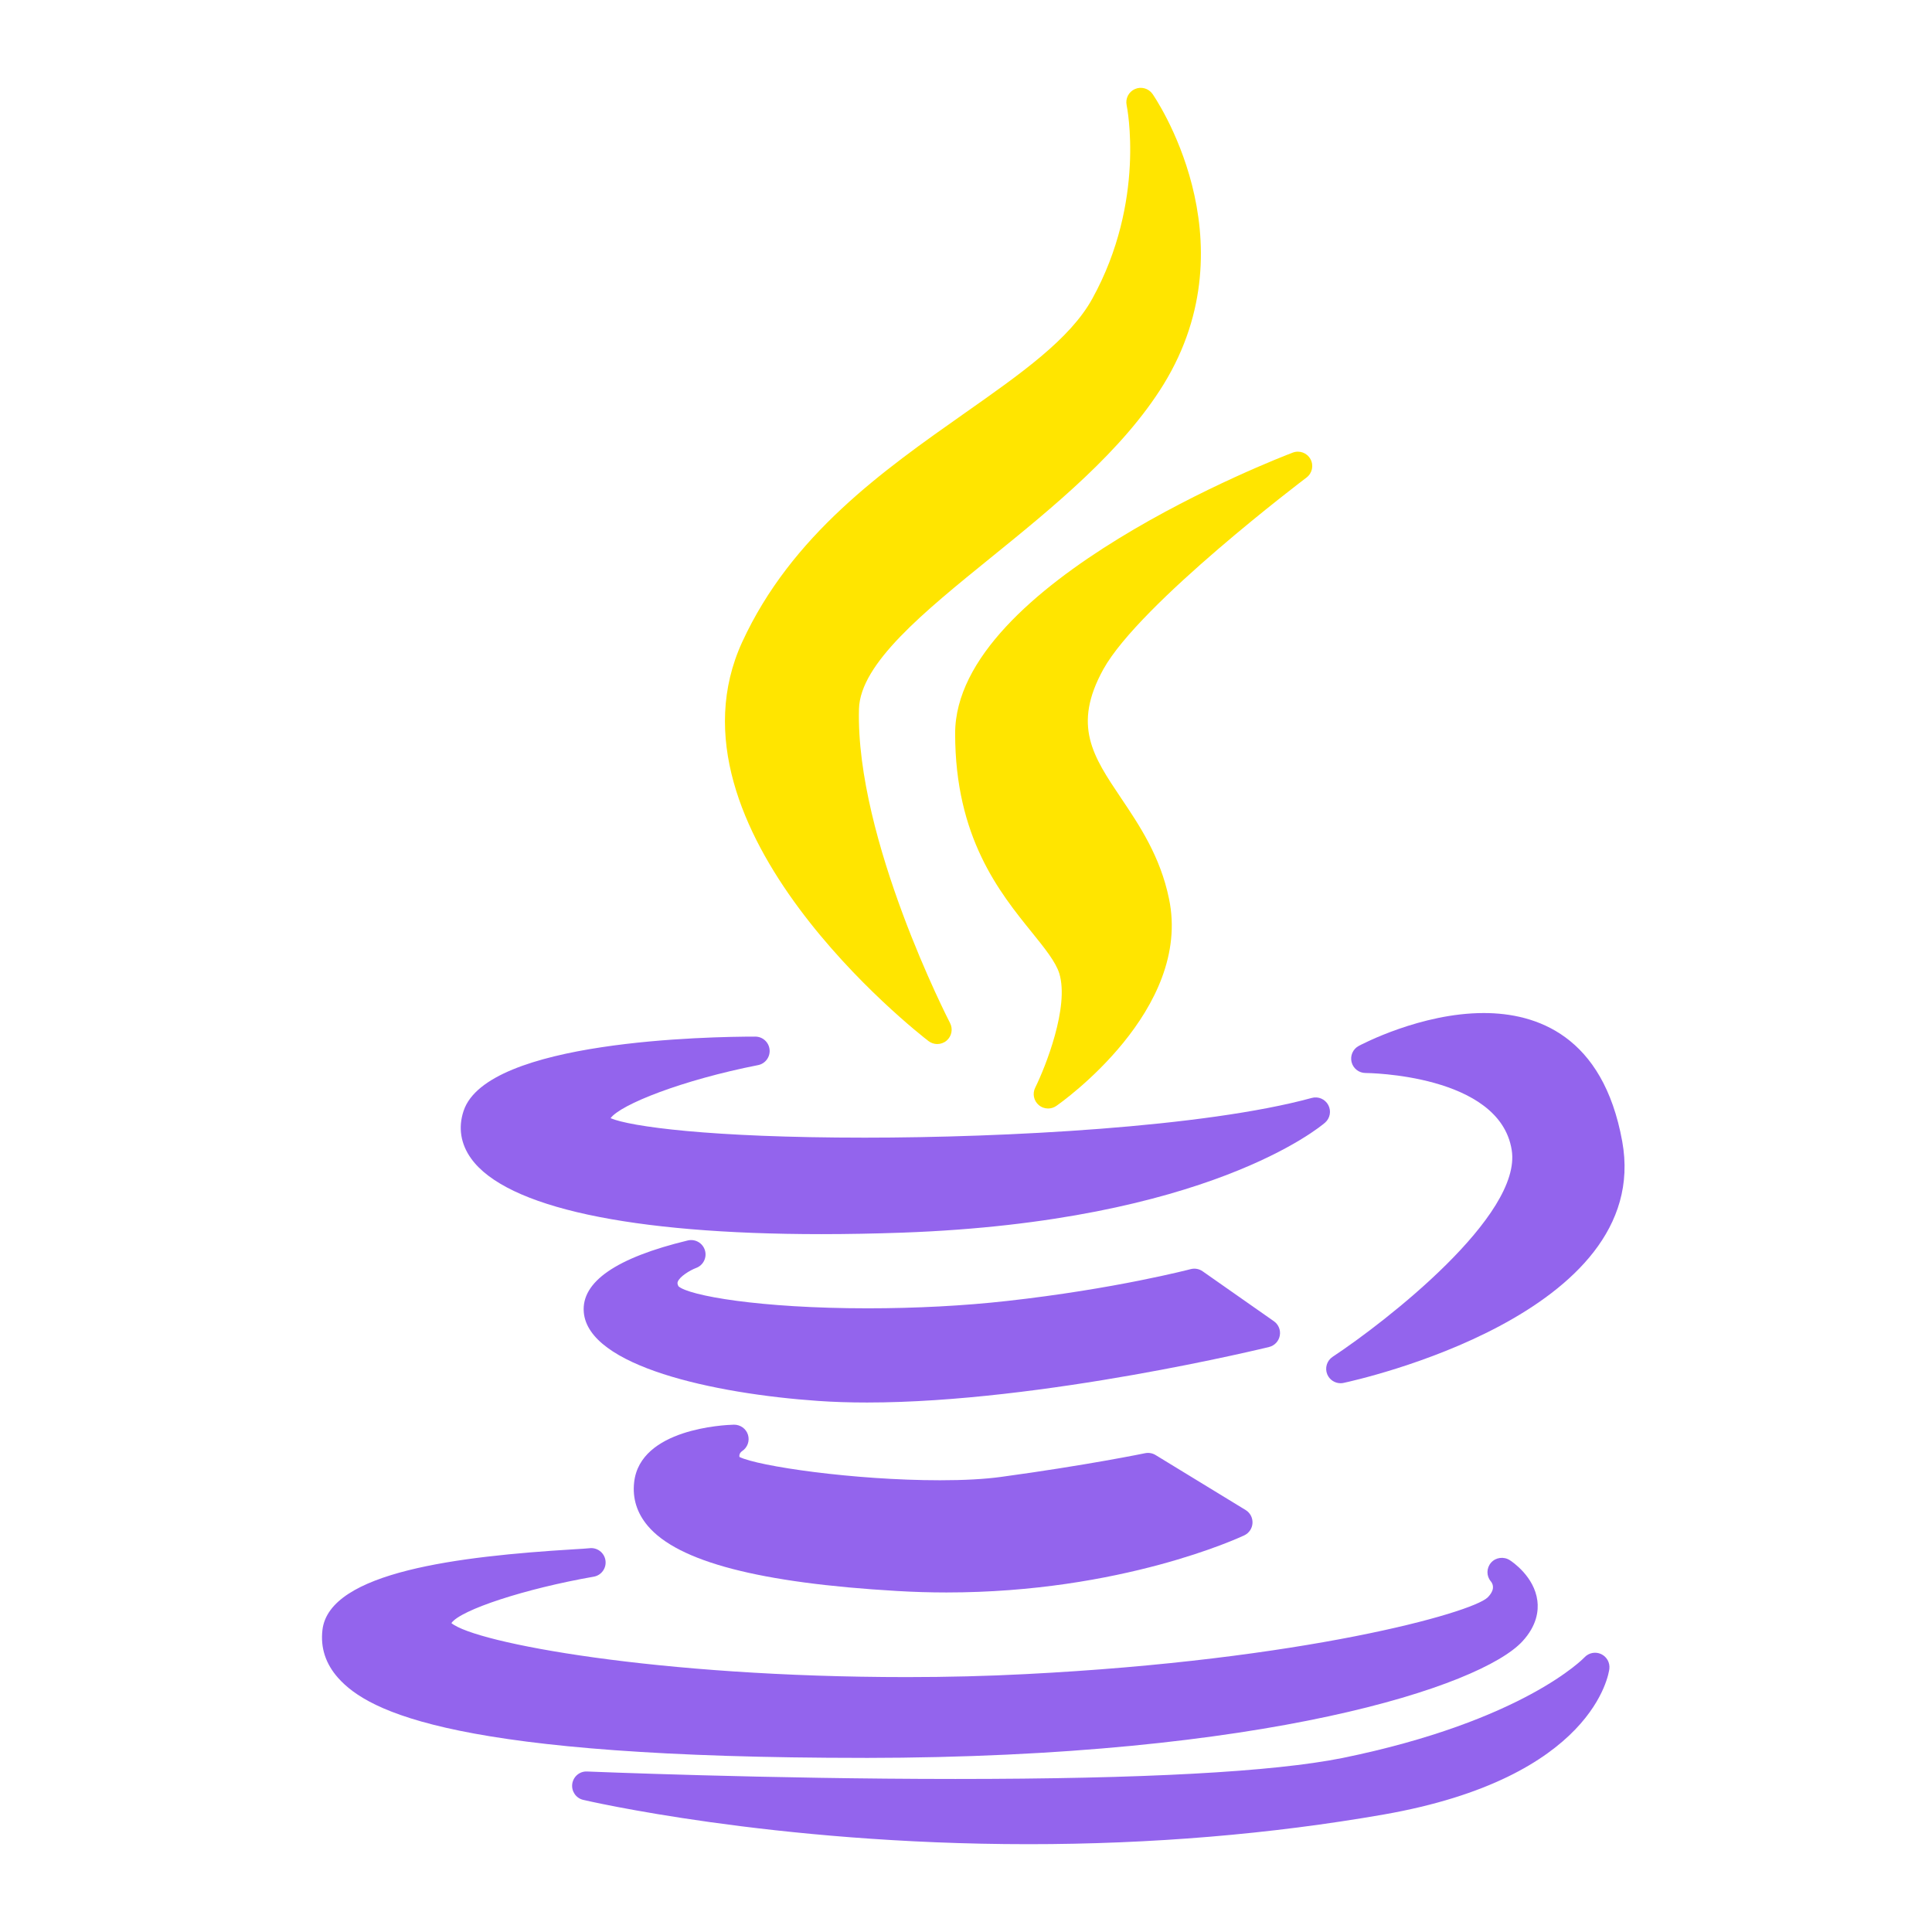 <svg width="66" height="66" viewBox="0 0 66 66" fill="none" xmlns="http://www.w3.org/2000/svg">
<path d="M32.952 14.117C30.179 16.067 27.037 18.277 25.354 21.934C22.429 28.313 31.337 35.271 31.718 35.564C31.807 35.632 31.913 35.666 32.018 35.666C32.13 35.666 32.243 35.628 32.334 35.552C32.511 35.404 32.561 35.153 32.455 34.948C32.422 34.886 29.225 28.675 29.344 24.219C29.386 22.667 31.558 20.907 33.857 19.043C35.963 17.336 38.35 15.401 39.746 13.137C42.812 8.155 39.405 3.256 39.37 3.207C39.234 3.017 38.985 2.948 38.771 3.042C38.558 3.136 38.439 3.366 38.488 3.595C38.495 3.627 39.158 6.867 37.314 10.205C36.554 11.584 34.885 12.758 32.952 14.117Z" fill="#FFE500"/>
<path d="M44.632 16.314C44.828 16.167 44.885 15.898 44.767 15.684C44.649 15.469 44.391 15.375 44.162 15.462C43.691 15.641 32.629 19.905 32.629 25.057C32.629 28.609 34.146 30.485 35.254 31.855C35.688 32.393 36.063 32.857 36.187 33.253C36.535 34.395 35.71 36.458 35.364 37.157C35.264 37.358 35.313 37.602 35.483 37.748C35.575 37.828 35.689 37.868 35.804 37.868C35.902 37.868 36 37.839 36.085 37.78C36.275 37.648 40.733 34.495 39.934 30.698C39.636 29.254 38.926 28.2 38.301 27.269C37.331 25.827 36.631 24.785 37.693 22.861C38.938 20.618 44.575 16.357 44.632 16.314Z" fill="#FFE500"/>
<path d="M15.837 37.95C15.647 38.517 15.737 39.08 16.096 39.579C17.295 41.244 21.543 42.16 28.057 42.16C28.057 42.16 28.057 42.16 28.058 42.16C28.94 42.16 29.872 42.143 30.827 42.109C41.242 41.736 45.105 38.491 45.264 38.353C45.438 38.203 45.484 37.953 45.376 37.75C45.268 37.548 45.035 37.446 44.813 37.507C41.145 38.509 34.295 38.864 29.545 38.864C24.229 38.864 21.521 38.481 20.858 38.199C21.199 37.732 23.296 36.898 25.896 36.386C26.144 36.338 26.315 36.108 26.29 35.856C26.266 35.604 26.054 35.412 25.801 35.412C24.277 35.412 16.636 35.535 15.837 37.95Z" fill="#9364ED"/>
<path d="M50.688 34.607C48.54 34.607 46.503 35.684 46.417 35.73C46.218 35.836 46.118 36.064 46.172 36.283C46.227 36.501 46.423 36.655 46.649 36.655C46.694 36.655 51.231 36.692 51.642 39.285C52.006 41.521 47.349 45.144 45.524 46.351C45.327 46.482 45.251 46.734 45.342 46.952C45.42 47.137 45.601 47.253 45.795 47.253C45.83 47.253 45.864 47.25 45.898 47.242C46.331 47.15 56.493 44.911 55.418 38.994C54.763 35.369 52.484 34.607 50.688 34.607Z" fill="#9364ED"/>
<path d="M43.719 45.628C43.755 45.438 43.676 45.246 43.518 45.135L41.082 43.428C40.963 43.345 40.813 43.319 40.673 43.356C40.648 43.362 38.1 44.032 34.401 44.443C32.933 44.608 31.288 44.694 29.645 44.694C25.947 44.694 23.529 44.26 23.177 43.941C23.13 43.852 23.145 43.811 23.153 43.788C23.217 43.611 23.56 43.399 23.781 43.315C24.025 43.225 24.157 42.96 24.081 42.711C24.005 42.462 23.748 42.315 23.495 42.376C21.051 42.966 19.856 43.791 19.943 44.827C20.097 46.666 24.355 47.609 27.954 47.858C28.472 47.894 29.032 47.912 29.618 47.912C29.618 47.912 29.619 47.912 29.619 47.912C35.604 47.912 43.277 46.034 43.354 46.015C43.541 45.969 43.684 45.818 43.719 45.628Z" fill="#9364ED"/>
<path d="M25.351 49.572C25.535 49.453 25.617 49.224 25.552 49.014C25.486 48.804 25.29 48.666 25.069 48.669C24.741 48.678 21.864 48.807 21.663 50.639C21.602 51.187 21.759 51.687 22.129 52.126C23.162 53.35 25.951 54.078 30.653 54.351C31.21 54.384 31.775 54.401 32.333 54.401C38.311 54.401 42.338 52.529 42.506 52.45C42.67 52.372 42.778 52.212 42.787 52.031C42.797 51.85 42.707 51.679 42.553 51.585L39.474 49.705C39.367 49.64 39.239 49.619 39.117 49.644C39.097 49.648 37.142 50.053 34.192 50.454C33.634 50.53 32.934 50.568 32.114 50.568C29.167 50.568 25.889 50.087 25.26 49.771C25.251 49.712 25.262 49.638 25.351 49.572Z" fill="#9364ED"/>
<path d="M29.547 60.053C43.241 60.041 50.59 57.606 52.006 56.073C52.508 55.531 52.562 55.018 52.519 54.683C52.414 53.858 51.662 53.352 51.577 53.298C51.372 53.166 51.096 53.2 50.935 53.385C50.776 53.57 50.772 53.84 50.932 54.025C51.019 54.136 51.069 54.322 50.816 54.575C50.25 55.103 44.541 56.708 35.036 57.19C33.734 57.258 32.368 57.292 30.977 57.292C22.466 57.292 16.238 56.127 15.42 55.447C15.736 54.995 17.939 54.271 20.282 53.862C20.546 53.816 20.724 53.567 20.683 53.302C20.642 53.038 20.398 52.855 20.131 52.89C20.065 52.899 19.841 52.912 19.581 52.928C15.715 53.164 11.248 53.69 11.015 55.682C10.944 56.289 11.124 56.84 11.551 57.32C12.595 58.493 15.596 60.052 29.546 60.052C29.547 60.053 29.547 60.053 29.547 60.053Z" fill="#9364ED"/>
<path d="M54.696 56.505C54.502 56.416 54.274 56.461 54.129 56.617C54.109 56.639 52.05 58.792 45.86 60.056C43.49 60.531 39.042 60.772 32.638 60.772C26.223 60.772 20.118 60.519 20.057 60.517C19.802 60.504 19.584 60.69 19.549 60.941C19.515 61.191 19.676 61.428 19.922 61.486C19.986 61.501 26.384 63 35.131 63C39.327 63 43.409 62.66 47.266 61.987C54.456 60.727 54.96 57.161 54.978 57.01C55.003 56.798 54.889 56.595 54.696 56.505Z" fill="#9364ED"/>
</svg>
